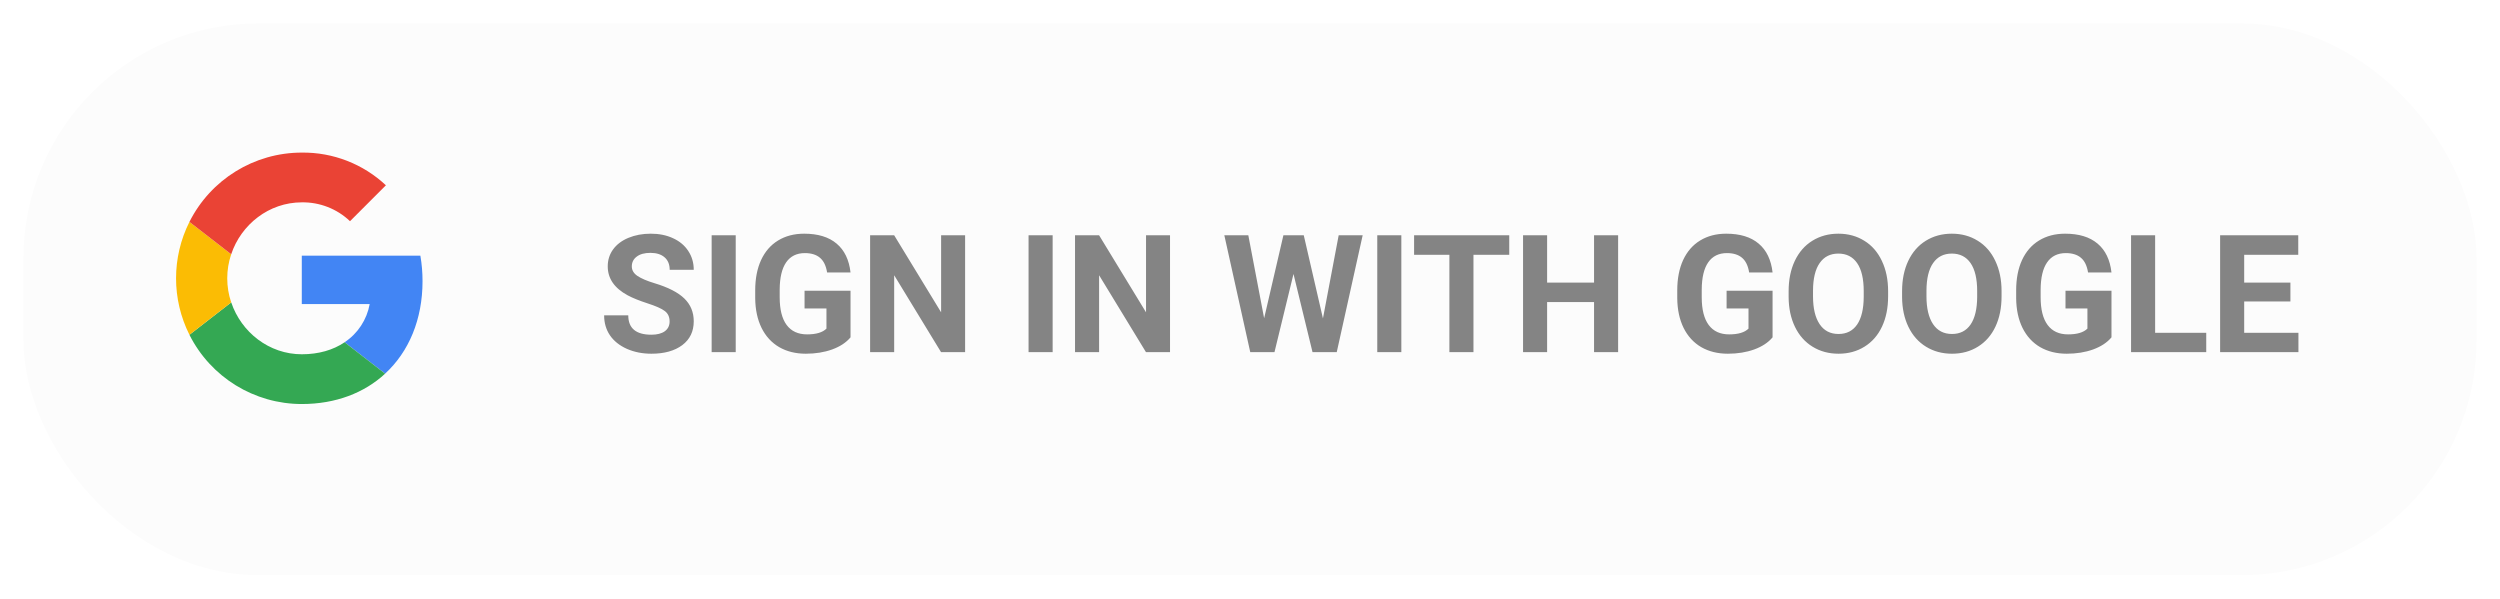 <svg width="213" height="51" viewBox="0 0 213 51" fill="none" xmlns="http://www.w3.org/2000/svg">
<g filter="url(#filter0_d)">
<rect x="2" width="209" height="47" rx="20" fill="#FCFCFC"/>
</g>
<g clip-path="url(#clip0)">
<path d="M36 23.958C36 23.23 35.941 22.498 35.815 21.782H25.712V25.907H31.497C31.257 27.237 30.486 28.414 29.356 29.162V29.164C29.357 29.164 29.359 29.163 29.36 29.162L32.81 31.836C34.836 29.971 36 27.216 36 23.958Z" fill="#4285F4"/>
<path d="M29.356 29.164C28.396 29.816 27.158 30.184 25.715 30.184C22.921 30.184 20.552 28.299 19.701 25.765H19.698L16.139 28.524C17.958 32.141 21.662 34.423 25.712 34.423C28.601 34.423 31.037 33.475 32.812 31.838L32.81 31.836L29.36 29.161C29.359 29.162 29.357 29.163 29.356 29.164Z" fill="#34A853"/>
<path d="M19.698 21.664L16.139 18.905C14.62 21.931 14.62 25.497 16.139 28.524L19.698 25.765C19.249 24.435 19.249 22.994 19.698 21.664Z" fill="#FBBC04"/>
<path d="M25.712 17.24C27.239 17.216 28.715 17.791 29.821 18.846L32.879 15.787C30.942 13.969 28.372 12.969 25.712 13.001C21.662 13.001 17.958 15.284 16.139 18.905L19.698 21.664C20.544 19.125 22.917 17.24 25.712 17.24Z" fill="#EA4335"/>
</g>
<path d="M57.05 27.389C57.05 27.001 56.913 26.705 56.64 26.5C56.366 26.29 55.874 26.072 55.163 25.844C54.452 25.611 53.889 25.384 53.475 25.16C52.344 24.549 51.779 23.727 51.779 22.692C51.779 22.155 51.93 21.676 52.23 21.257C52.536 20.833 52.971 20.503 53.536 20.266C54.106 20.029 54.744 19.91 55.45 19.91C56.161 19.91 56.795 20.04 57.351 20.3C57.907 20.555 58.337 20.917 58.643 21.387C58.953 21.856 59.107 22.389 59.107 22.986H57.057C57.057 22.531 56.913 22.177 56.626 21.927C56.339 21.672 55.935 21.544 55.416 21.544C54.915 21.544 54.525 21.651 54.247 21.865C53.969 22.075 53.83 22.353 53.83 22.699C53.83 23.023 53.992 23.294 54.315 23.513C54.644 23.731 55.124 23.936 55.758 24.128C56.925 24.479 57.774 24.914 58.308 25.434C58.841 25.953 59.107 26.6 59.107 27.375C59.107 28.236 58.782 28.913 58.13 29.405C57.478 29.893 56.601 30.137 55.498 30.137C54.732 30.137 54.035 29.998 53.406 29.72C52.777 29.437 52.297 29.052 51.964 28.564C51.636 28.077 51.472 27.512 51.472 26.869H53.529C53.529 27.967 54.185 28.517 55.498 28.517C55.986 28.517 56.366 28.419 56.64 28.223C56.913 28.022 57.05 27.744 57.05 27.389ZM62.683 30H60.632V20.047H62.683V30ZM72.465 28.742C72.096 29.184 71.574 29.528 70.899 29.774C70.225 30.016 69.478 30.137 68.657 30.137C67.796 30.137 67.039 29.95 66.388 29.576C65.741 29.198 65.239 28.651 64.884 27.936C64.533 27.22 64.353 26.379 64.344 25.413V24.736C64.344 23.743 64.51 22.884 64.843 22.159C65.18 21.43 65.663 20.874 66.292 20.491C66.925 20.104 67.666 19.91 68.514 19.91C69.694 19.91 70.617 20.193 71.282 20.758C71.948 21.318 72.342 22.136 72.465 23.212H70.469C70.378 22.642 70.175 22.225 69.86 21.961C69.55 21.697 69.122 21.564 68.575 21.564C67.878 21.564 67.347 21.826 66.982 22.351C66.618 22.875 66.433 23.654 66.429 24.689V25.324C66.429 26.368 66.627 27.156 67.023 27.689C67.42 28.223 68.001 28.489 68.767 28.489C69.537 28.489 70.086 28.325 70.414 27.997V26.281H68.548V24.77H72.465V28.742ZM82.227 30H80.176L76.184 23.451V30H74.133V20.047H76.184L80.183 26.609V20.047H82.227V30ZM89.685 30H87.634V20.047H89.685V30ZM99.686 30H97.635L93.643 23.451V30H91.592V20.047H93.643L97.642 26.609V20.047H99.686V30ZM112.715 27.129L114.055 20.047H116.099L113.891 30H111.826L110.206 23.342L108.586 30H106.521L104.313 20.047H106.357L107.704 27.115L109.345 20.047H111.081L112.715 27.129ZM119.394 30H117.343V20.047H119.394V30ZM128.588 21.708H125.539V30H123.488V21.708H120.48V20.047H128.588V21.708ZM137.864 30H135.813V25.734H131.814V30H129.764V20.047H131.814V24.08H135.813V20.047H137.864V30ZM151.023 28.742C150.654 29.184 150.132 29.528 149.458 29.774C148.784 30.016 148.036 30.137 147.216 30.137C146.354 30.137 145.598 29.95 144.946 29.576C144.299 29.198 143.798 28.651 143.442 27.936C143.091 27.22 142.911 26.379 142.902 25.413V24.736C142.902 23.743 143.069 22.884 143.401 22.159C143.739 21.43 144.222 20.874 144.851 20.491C145.484 20.104 146.225 19.91 147.072 19.91C148.253 19.91 149.175 20.193 149.841 20.758C150.506 21.318 150.9 22.136 151.023 23.212H149.027C148.936 22.642 148.733 22.225 148.419 21.961C148.109 21.697 147.681 21.564 147.134 21.564C146.437 21.564 145.906 21.826 145.541 22.351C145.176 22.875 144.992 23.654 144.987 24.689V25.324C144.987 26.368 145.186 27.156 145.582 27.689C145.979 28.223 146.56 28.489 147.325 28.489C148.095 28.489 148.645 28.325 148.973 27.997V26.281H147.106V24.77H151.023V28.742ZM160.867 25.249C160.867 26.229 160.694 27.088 160.348 27.826C160.001 28.564 159.505 29.134 158.857 29.535C158.215 29.936 157.477 30.137 156.643 30.137C155.818 30.137 155.082 29.939 154.435 29.542C153.787 29.145 153.286 28.58 152.931 27.847C152.575 27.108 152.395 26.261 152.391 25.304V24.811C152.391 23.832 152.566 22.97 152.917 22.227C153.272 21.48 153.771 20.908 154.414 20.512C155.061 20.111 155.799 19.91 156.629 19.91C157.458 19.91 158.194 20.111 158.837 20.512C159.484 20.908 159.983 21.48 160.334 22.227C160.689 22.97 160.867 23.829 160.867 24.805V25.249ZM158.789 24.798C158.789 23.754 158.602 22.961 158.229 22.419C157.855 21.877 157.322 21.605 156.629 21.605C155.941 21.605 155.41 21.874 155.036 22.412C154.662 22.945 154.473 23.729 154.469 24.764V25.249C154.469 26.265 154.656 27.054 155.029 27.614C155.403 28.175 155.941 28.455 156.643 28.455C157.331 28.455 157.859 28.186 158.229 27.648C158.598 27.106 158.785 26.318 158.789 25.283V24.798ZM170.533 25.249C170.533 26.229 170.36 27.088 170.014 27.826C169.667 28.564 169.171 29.134 168.523 29.535C167.881 29.936 167.143 30.137 166.309 30.137C165.484 30.137 164.748 29.939 164.101 29.542C163.453 29.145 162.952 28.58 162.597 27.847C162.241 27.108 162.061 26.261 162.057 25.304V24.811C162.057 23.832 162.232 22.97 162.583 22.227C162.938 21.48 163.438 20.908 164.08 20.512C164.727 20.111 165.465 19.91 166.295 19.91C167.124 19.91 167.86 20.111 168.503 20.512C169.15 20.908 169.649 21.48 170 22.227C170.355 22.97 170.533 23.829 170.533 24.805V25.249ZM168.455 24.798C168.455 23.754 168.268 22.961 167.895 22.419C167.521 21.877 166.988 21.605 166.295 21.605C165.607 21.605 165.076 21.874 164.702 22.412C164.328 22.945 164.139 23.729 164.135 24.764V25.249C164.135 26.265 164.322 27.054 164.695 27.614C165.069 28.175 165.607 28.455 166.309 28.455C166.997 28.455 167.525 28.186 167.895 27.648C168.264 27.106 168.451 26.318 168.455 25.283V24.798ZM179.898 28.742C179.529 29.184 179.007 29.528 178.333 29.774C177.659 30.016 176.911 30.137 176.091 30.137C175.229 30.137 174.473 29.95 173.821 29.576C173.174 29.198 172.673 28.651 172.317 27.936C171.966 27.22 171.786 26.379 171.777 25.413V24.736C171.777 23.743 171.944 22.884 172.276 22.159C172.614 21.43 173.097 20.874 173.726 20.491C174.359 20.104 175.1 19.91 175.947 19.91C177.128 19.91 178.05 20.193 178.716 20.758C179.381 21.318 179.775 22.136 179.898 23.212H177.902C177.811 22.642 177.608 22.225 177.294 21.961C176.984 21.697 176.556 21.564 176.009 21.564C175.312 21.564 174.781 21.826 174.416 22.351C174.051 22.875 173.867 23.654 173.862 24.689V25.324C173.862 26.368 174.061 27.156 174.457 27.689C174.854 28.223 175.435 28.489 176.2 28.489C176.97 28.489 177.52 28.325 177.848 27.997V26.281H175.981V24.77H179.898V28.742ZM183.617 28.352H187.972V30H181.566V20.047H183.617V28.352ZM195.143 25.686H191.205V28.352H195.826V30H189.154V20.047H195.812V21.708H191.205V24.08H195.143V25.686Z" fill="#848484"/>
<defs>
<filter id="filter0_d" x="0" y="0" width="213" height="51" filterUnits="userSpaceOnUse" color-interpolation-filters="sRGB">
<feFlood flood-opacity="0" result="BackgroundImageFix"/>
<feColorMatrix in="SourceAlpha" type="matrix" values="0 0 0 0 0 0 0 0 0 0 0 0 0 0 0 0 0 0 127 0"/>
<feOffset dy="2"/>
<feGaussianBlur stdDeviation="1"/>
<feColorMatrix type="matrix" values="0 0 0 0 0 0 0 0 0 0 0 0 0 0 0 0 0 0 0.1 0"/>
<feBlend mode="normal" in2="BackgroundImageFix" result="effect1_dropShadow"/>
<feBlend mode="normal" in="SourceGraphic" in2="effect1_dropShadow" result="shape"/>
</filter>
<clipPath id="clip0">
<rect x="15" y="13" width="21" height="21.424" fill="white"/>
</clipPath>
</defs>
</svg>
